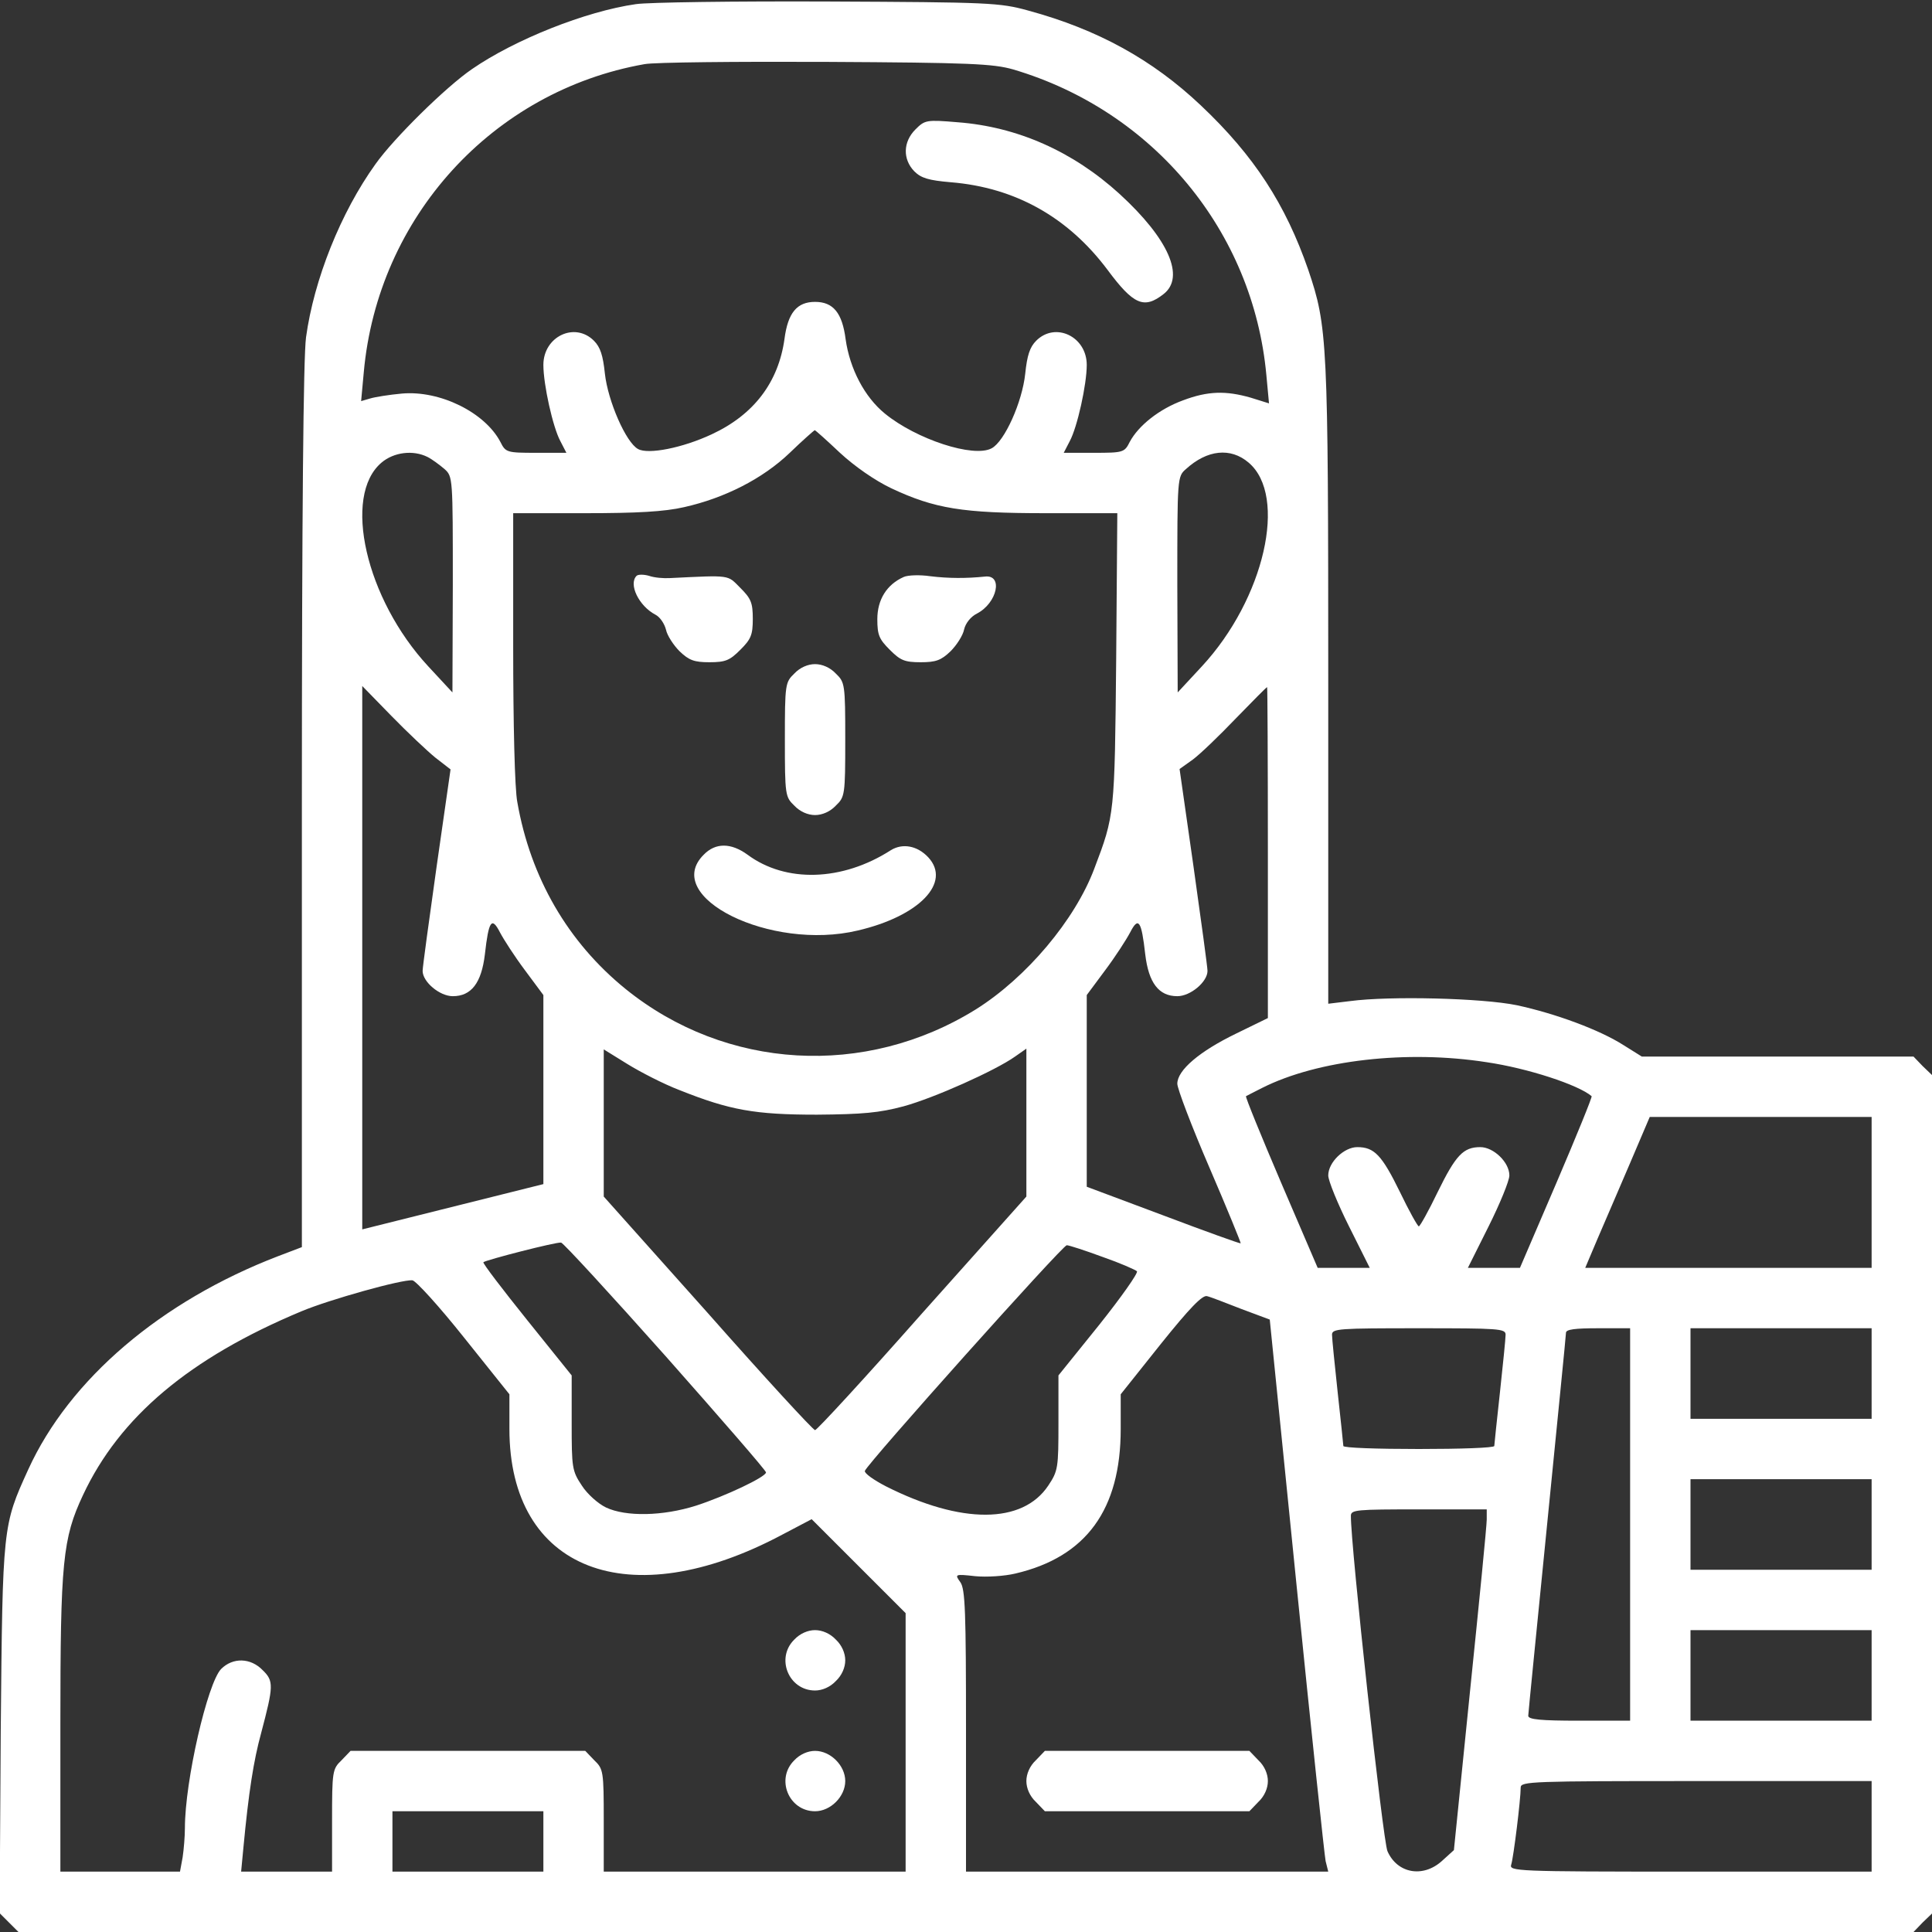 <?xml version="1.0" standalone="no"?>
<!DOCTYPE svg PUBLIC "-//W3C//DTD SVG 20010904//EN"
 "http://www.w3.org/TR/2001/REC-SVG-20010904/DTD/svg10.dtd">
<svg version="1.0" xmlns="http://www.w3.org/2000/svg"
 viewBox="0 0 512 512"
 preserveAspectRatio="xMidYMid meet">

<rect x="0" y="0" width="512" height="512" fill="#333333" stroke="none"/>

<g transform="translate(0,512) scale(0.1,-0.1)"
fill="#ffffff" stroke="none">
<path d="M1685 5109 c-133 -19 -321 -94 -434 -172 -69 -47 -208 -184 -256
-252 -92 -128 -163 -306 -184 -459 -7 -52 -11 -462 -11 -1244 l0 -1167 -63
-24 c-310 -119 -553 -326 -662 -565 -68 -149 -68 -150 -73 -688 l-3 -488 25
-25 25 -25 2511 0 2511 0 24 25 25 24 0 1111 0 1111 -25 24 -24 25 -360 0
-360 0 -48 30 c-64 41 -181 84 -283 106 -92 19 -337 25 -442 11 l-58 -7 0 847
c0 914 -2 947 -53 1098 -60 173 -143 302 -285 436 -128 121 -273 201 -457 251
-76 21 -103 22 -530 24 -247 1 -477 -2 -510 -7z m1000 -173 c372 -110 636
-429 671 -810 l7 -75 -48 15 c-66 19 -114 18 -180 -7 -63 -23 -118 -67 -141
-110 -14 -28 -17 -29 -95 -29 l-80 0 16 31 c20 37 45 150 45 202 0 75 -83 115
-134 64 -17 -17 -24 -39 -29 -87 -8 -76 -55 -180 -89 -198 -48 -26 -200 24
-283 92 -54 44 -93 119 -104 197 -9 70 -33 99 -81 99 -48 0 -72 -29 -81 -98
-16 -115 -81 -201 -193 -253 -77 -36 -168 -54 -195 -39 -32 17 -80 127 -88
200 -5 48 -12 70 -29 87 -51 51 -134 11 -134 -64 0 -52 25 -165 45 -202 l16
-31 -80 0 c-78 0 -81 1 -95 29 -41 78 -160 137 -261 128 -33 -3 -71 -9 -84
-13 l-24 -7 7 76 c37 412 342 746 744 817 26 5 243 7 482 6 382 -2 442 -5 495
-20z m-459 -1016 c39 -36 92 -73 136 -94 115 -54 189 -66 408 -66 l191 0 -3
-387 c-4 -412 -4 -413 -58 -555 -51 -136 -180 -289 -314 -373 -293 -182 -662
-161 -928 54 -153 124 -252 295 -287 495 -7 34 -11 210 -11 413 l0 353 191 0
c137 0 210 4 262 16 107 24 208 75 280 144 34 33 64 59 66 60 2 0 32 -27 67
-60z m-1093 -11 c12 -6 32 -21 45 -32 22 -20 22 -22 22 -306 l-1 -286 -64 69
c-166 179 -228 452 -124 540 33 28 84 34 122 15z m2176 -15 c104 -88 42 -361
-124 -540 l-64 -69 -1 286 c0 284 0 286 23 306 56 51 118 58 166 17z m-2155
-782 l40 -31 -37 -258 c-20 -142 -37 -266 -37 -276 0 -29 45 -67 80 -67 49 0
76 35 85 111 10 89 18 101 40 58 10 -19 39 -64 66 -100 l49 -66 0 -250 0 -251
-240 -60 -240 -60 0 720 0 720 78 -80 c42 -43 95 -93 116 -110z m2206 -251 l0
-439 -84 -41 c-97 -47 -156 -97 -156 -133 0 -13 38 -113 85 -222 47 -109 84
-200 83 -201 -2 -1 -94 32 -205 74 l-203 76 0 254 0 254 49 66 c27 36 56 81
66 100 22 43 30 31 40 -58 9 -76 36 -111 85 -111 35 0 80 38 80 67 0 10 -17
134 -37 276 l-37 259 35 25 c19 14 70 63 114 109 44 45 81 83 83 83 1 1 2
-197 2 -438z m-1559 -630 c133 -53 199 -65 364 -65 122 1 165 5 229 22 81 22
244 95 296 132 l30 21 0 -196 0 -196 -276 -309 c-151 -171 -279 -310 -284
-310 -5 0 -133 139 -284 310 l-276 309 0 195 0 195 63 -39 c34 -21 96 -53 138
-69z m2139 74 c109 -16 243 -60 278 -90 2 -2 -40 -105 -93 -229 l-97 -226 -69
0 -69 0 55 110 c30 60 55 121 55 135 0 35 -42 75 -77 75 -45 0 -65 -21 -113
-119 -24 -50 -47 -91 -50 -91 -3 0 -26 41 -50 91 -48 98 -68 119 -113 119 -35
0 -77 -40 -77 -75 0 -14 25 -75 55 -135 l55 -110 -69 0 -69 0 -97 226 c-53
124 -95 227 -93 229 2 1 21 11 43 22 147 74 384 101 595 68z m1020 -345 l0
-200 -380 0 -379 0 33 78 c18 42 57 132 86 200 l52 122 294 0 294 0 0 -200z
m-3196 -434 c146 -165 266 -303 266 -308 0 -12 -108 -63 -185 -88 -88 -28
-186 -30 -239 -5 -21 10 -50 36 -64 58 -26 39 -27 47 -27 166 l0 126 -119 148
c-65 81 -117 149 -115 152 7 6 193 54 206 52 6 -1 131 -137 277 -301z m1158
263 c46 -16 87 -34 91 -38 4 -4 -41 -68 -100 -142 l-108 -134 0 -126 c0 -119
-1 -127 -27 -166 -68 -102 -230 -103 -430 -2 -33 17 -58 35 -56 41 7 20 523
597 535 598 6 0 49 -14 95 -31z m-1692 -214 l120 -150 0 -92 c0 -374 316 -497
723 -280 l78 41 124 -124 125 -125 0 -342 0 -343 -400 0 -400 0 0 135 c0 131
-1 137 -25 160 l-24 25 -311 0 -311 0 -24 -25 c-24 -23 -25 -29 -25 -160 l0
-135 -120 0 -121 0 6 63 c14 148 27 231 47 304 33 125 34 138 4 167 -32 33
-79 34 -110 3 -36 -37 -96 -296 -96 -422 0 -22 -3 -57 -6 -77 l-7 -38 -158 0
-159 0 0 389 c0 432 6 494 60 609 97 207 282 363 579 487 74 31 267 85 294 82
9 -1 71 -69 137 -152z m2060 76 l75 -28 71 -704 c39 -387 74 -716 77 -731 l7
-28 -480 0 -480 0 0 373 c0 316 -2 376 -15 394 -15 21 -15 22 39 16 30 -3 78
0 107 7 188 44 279 170 279 383 l0 92 106 133 c77 96 111 131 123 127 9 -2 50
-18 91 -34z m700 -68 c0 -10 -7 -79 -15 -153 -8 -74 -15 -138 -15 -142 0 -5
-90 -8 -200 -8 -110 0 -200 3 -200 8 0 4 -7 68 -15 142 -8 74 -15 143 -15 153
0 16 18 17 230 17 212 0 230 -1 230 -17z m330 -503 l0 -520 -135 0 c-101 0
-135 3 -135 13 0 6 23 235 50 507 27 272 50 501 50 508 0 9 24 12 85 12 l85 0
0 -520z m640 400 l0 -120 -240 0 -240 0 0 120 0 120 240 0 240 0 0 -120z m0
-400 l0 -120 -240 0 -240 0 0 120 0 120 240 0 240 0 0 -120z m-1020 13 c0 -16
-20 -219 -44 -452 l-43 -424 -32 -29 c-50 -45 -118 -33 -144 26 -12 25 -98
814 -97 889 0 16 15 17 180 17 l180 0 0 -27z m1020 -413 l0 -120 -240 0 -240
0 0 120 0 120 240 0 240 0 0 -120z m0 -400 l0 -120 -481 0 c-466 0 -480 1
-474 19 6 19 25 172 25 204 0 16 29 17 465 17 l465 0 0 -120z m-3520 -40 l0
-80 -200 0 -200 0 0 80 0 80 200 0 200 0 0 -80z"/>
<path d="M2426 4777 c-33 -33 -34 -79 -3 -111 18 -18 38 -24 97 -29 170 -14
310 -92 415 -232 69 -93 97 -105 149 -64 57 45 13 146 -117 265 -124 113 -271
178 -429 190 -83 7 -87 6 -112 -19z"/>
<path d="M1687 3594 c-22 -22 6 -80 50 -103 12 -6 24 -24 28 -40 3 -15 20 -41
36 -57 25 -24 39 -29 79 -29 43 0 54 5 82 33 28 28 33 39 33 82 0 43 -5 54
-33 82 -35 35 -23 34 -187 26 -16 -1 -41 1 -55 6 -14 4 -29 4 -33 0z"/>
<path d="M2395 3591 c-45 -20 -70 -60 -70 -112 0 -42 5 -53 33 -81 28 -28 39
-33 82 -33 40 0 54 5 79 29 16 16 33 42 36 58 4 17 18 34 34 42 54 28 70 104
21 98 -49 -5 -96 -5 -145 1 -27 4 -59 3 -70 -2z"/>
<path d="M2105 3335 c-24 -23 -25 -28 -25 -175 0 -147 1 -152 25 -175 15 -16
36 -25 55 -25 19 0 40 9 55 25 24 23 25 28 25 175 0 147 -1 152 -25 175 -15
16 -36 25 -55 25 -19 0 -40 -9 -55 -25z"/>
<path d="M1865 2855 c-113 -112 177 -256 408 -201 163 38 249 127 187 194 -29
31 -68 38 -99 19 -129 -83 -279 -87 -380 -12 -44 32 -85 32 -116 0z"/>
<path d="M2105 775 c-50 -49 -15 -135 55 -135 19 0 40 9 55 25 16 15 25 36 25
55 0 19 -9 40 -25 55 -15 16 -36 25 -55 25 -19 0 -40 -9 -55 -25z"/>
<path d="M2105 455 c-50 -49 -15 -135 55 -135 41 0 80 39 80 80 0 41 -39 80
-80 80 -19 0 -40 -9 -55 -25z"/>
<path d="M2745 455 c-16 -15 -25 -36 -25 -55 0 -19 9 -40 25 -55 l24 -25 271
0 271 0 24 25 c16 15 25 36 25 55 0 19 -9 40 -25 55 l-24 25 -271 0 -271 0
-24 -25z"/>
</g>
</svg>
